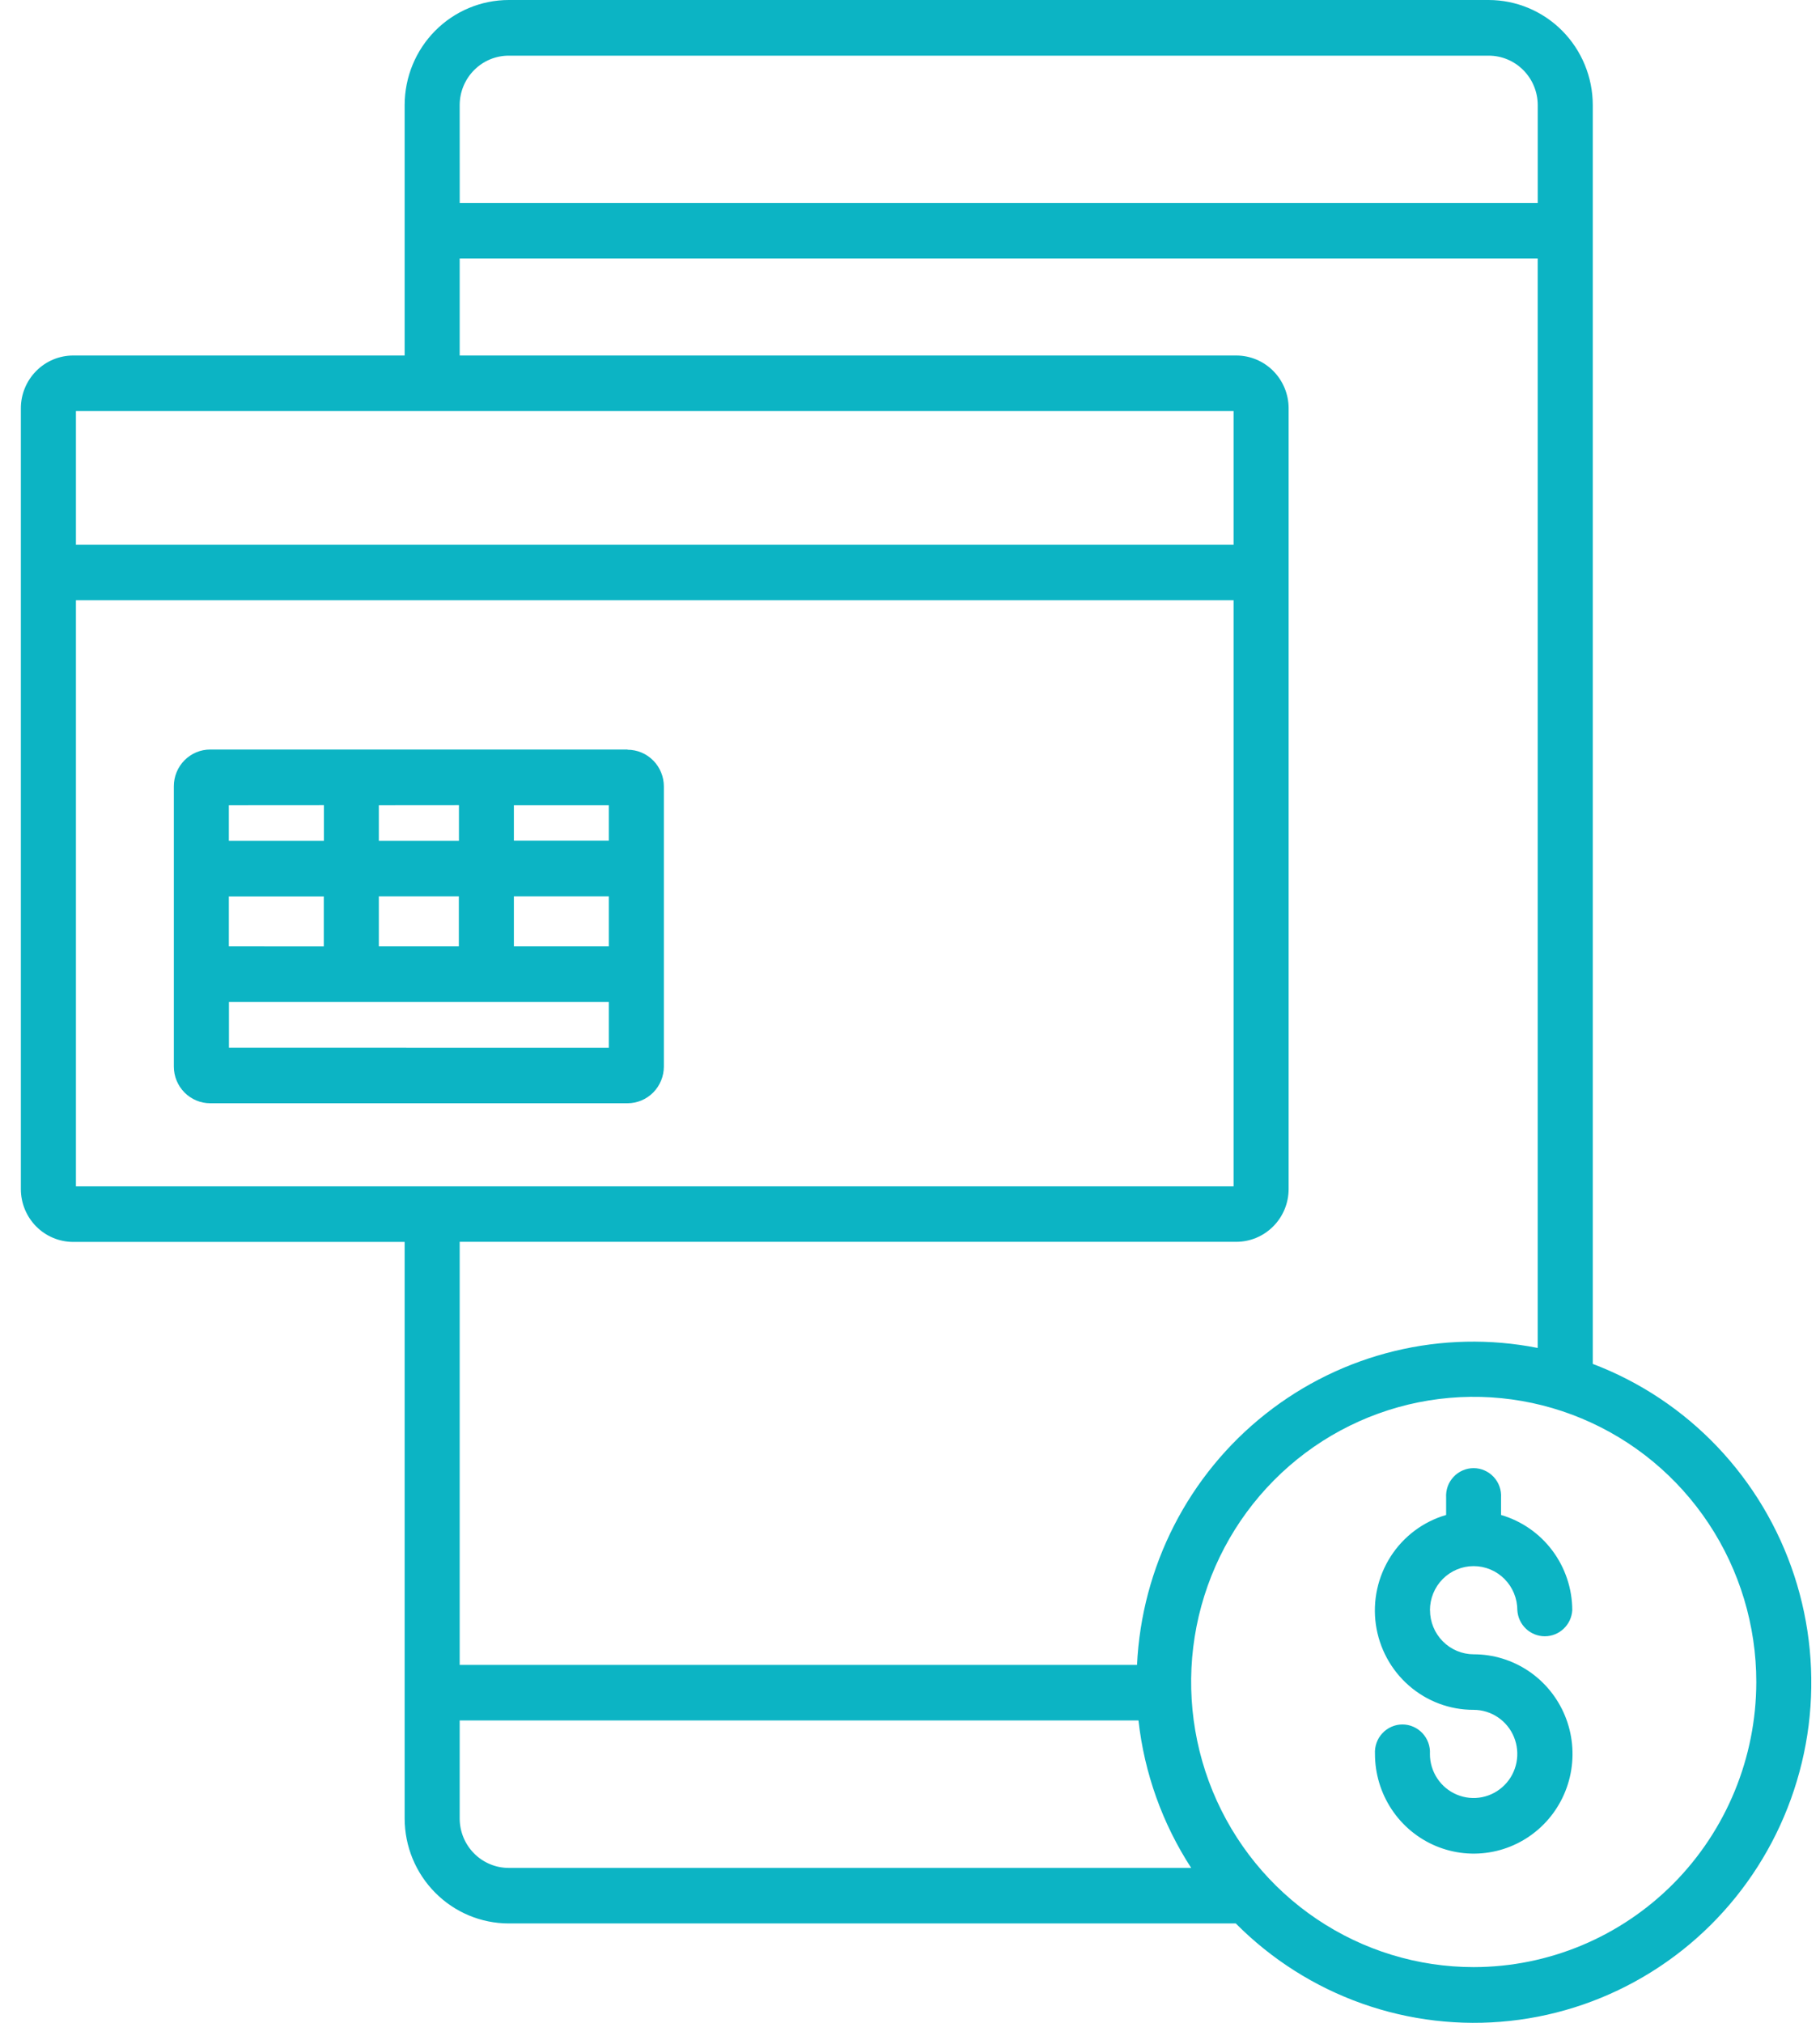 <svg width="54" height="60" viewBox="0 0 54 60" fill="none" xmlns="http://www.w3.org/2000/svg"><path d="M47.258 40.455V3.115C47.257 2.289 46.931 1.498 46.353 0.914C45.774 0.33 44.989 0.001 44.17 0H15.094C14.275 0.001 13.49 0.329 12.911 0.913C12.332 1.497 12.007 2.289 12.006 3.115V10.545H2.168C1.757 10.546 1.364 10.711 1.074 11.004C0.784 11.297 0.62 11.693 0.619 12.107V35.27C0.619 35.685 0.782 36.083 1.073 36.377C1.363 36.67 1.757 36.836 2.168 36.837H12.006V53.938C12.007 54.764 12.332 55.555 12.912 56.139C13.49 56.723 14.275 57.051 15.094 57.052H36.666C37.723 58.116 39.002 58.928 40.411 59.428C41.82 59.928 43.321 60.103 44.806 59.942C46.291 59.781 47.721 59.286 48.991 58.495C50.262 57.704 51.341 56.636 52.149 55.369C52.957 54.103 53.474 52.67 53.663 51.176C53.85 49.681 53.705 48.164 53.236 46.734C52.767 45.304 51.986 43.998 50.952 42.911C49.918 41.825 48.656 40.986 47.258 40.455ZM13.639 3.115C13.64 2.727 13.794 2.354 14.067 2.08C14.339 1.805 14.709 1.651 15.094 1.651H44.17C44.556 1.651 44.926 1.806 45.198 2.081C45.471 2.356 45.625 2.729 45.625 3.118V6.024H13.64L13.639 3.115ZM36.601 12.193V16.157H2.253V12.193H36.601ZM2.253 17.804H36.601V35.189H2.253V17.804ZM36.685 36.834C37.096 36.833 37.49 36.667 37.78 36.373C38.071 36.08 38.234 35.682 38.234 35.267V12.107C38.233 11.693 38.069 11.297 37.779 11.004C37.489 10.711 37.095 10.546 36.685 10.545H13.639V7.668H45.624V39.982C44.218 39.704 42.768 39.736 41.375 40.074C39.981 40.412 38.676 41.048 37.548 41.941C36.42 42.833 35.496 43.959 34.838 45.243C34.18 46.528 33.804 47.94 33.736 49.384H13.639V36.834H36.685ZM13.639 53.938V51.031H33.779C33.953 52.592 34.489 54.091 35.343 55.405H15.094C14.708 55.405 14.338 55.25 14.066 54.975C13.793 54.7 13.639 54.327 13.639 53.938ZM43.725 58.347C42.067 58.347 40.446 57.851 39.067 56.921C37.688 55.992 36.614 54.671 35.979 53.126C35.345 51.58 35.179 49.88 35.502 48.239C35.826 46.599 36.624 45.092 37.797 43.909C38.969 42.726 40.463 41.921 42.09 41.594C43.716 41.268 45.402 41.435 46.934 42.076C48.466 42.716 49.776 43.8 50.697 45.191C51.618 46.581 52.11 48.217 52.11 49.889C52.108 52.132 51.224 54.282 49.653 55.868C48.08 57.453 45.949 58.345 43.725 58.347ZM42.429 47.761C42.429 48.108 42.566 48.44 42.809 48.685C43.052 48.93 43.382 49.068 43.725 49.069C44.305 49.068 44.872 49.242 45.354 49.566C45.836 49.891 46.212 50.353 46.434 50.893C46.656 51.433 46.714 52.028 46.601 52.601C46.488 53.175 46.209 53.701 45.799 54.115C45.389 54.528 44.867 54.81 44.298 54.924C43.73 55.038 43.141 54.98 42.605 54.756C42.069 54.532 41.612 54.153 41.29 53.667C40.968 53.181 40.796 52.609 40.796 52.025C40.789 51.913 40.805 51.8 40.843 51.694C40.88 51.589 40.939 51.492 41.016 51.41C41.092 51.328 41.184 51.263 41.287 51.218C41.389 51.173 41.499 51.15 41.611 51.15C41.722 51.15 41.833 51.173 41.935 51.218C42.037 51.263 42.129 51.328 42.206 51.41C42.282 51.492 42.341 51.589 42.379 51.694C42.417 51.8 42.433 51.913 42.426 52.025C42.426 52.283 42.502 52.536 42.645 52.751C42.787 52.966 42.99 53.134 43.227 53.232C43.464 53.331 43.724 53.357 43.976 53.306C44.227 53.256 44.458 53.131 44.639 52.948C44.821 52.766 44.944 52.532 44.994 52.279C45.044 52.025 45.018 51.762 44.92 51.523C44.822 51.284 44.656 51.08 44.443 50.937C44.229 50.793 43.979 50.716 43.722 50.716C43.017 50.718 42.336 50.463 41.803 49.997C41.27 49.532 40.922 48.888 40.822 48.184C40.723 47.48 40.879 46.764 41.262 46.167C41.645 45.57 42.229 45.133 42.907 44.936V44.422C42.9 44.309 42.916 44.197 42.953 44.091C42.991 43.985 43.05 43.889 43.127 43.807C43.203 43.725 43.295 43.659 43.398 43.615C43.5 43.57 43.61 43.547 43.722 43.547C43.833 43.547 43.944 43.57 44.046 43.615C44.148 43.659 44.24 43.725 44.317 43.807C44.393 43.889 44.452 43.985 44.49 44.091C44.528 44.197 44.544 44.309 44.537 44.422V44.936C45.144 45.113 45.679 45.484 46.06 45.993C46.441 46.503 46.648 47.123 46.65 47.761C46.637 47.97 46.546 48.167 46.394 48.31C46.243 48.454 46.043 48.534 45.835 48.534C45.627 48.534 45.427 48.454 45.275 48.31C45.124 48.167 45.032 47.97 45.02 47.761C45.02 47.414 44.883 47.081 44.64 46.836C44.397 46.591 44.067 46.453 43.723 46.453C43.379 46.453 43.05 46.591 42.806 46.836C42.563 47.081 42.427 47.414 42.427 47.761H42.429ZM18.619 22.232H6.236C5.95 22.232 5.676 22.347 5.474 22.551C5.272 22.755 5.158 23.031 5.158 23.32V31.635C5.158 31.924 5.271 32.2 5.474 32.405C5.676 32.609 5.95 32.724 6.236 32.724H18.619C18.905 32.724 19.179 32.609 19.381 32.405C19.583 32.2 19.697 31.924 19.697 31.635V23.326C19.697 23.038 19.583 22.761 19.381 22.557C19.179 22.353 18.905 22.238 18.619 22.238V22.232ZM18.064 24.934H15.247V23.885H18.064V24.934ZM6.79 28.067V26.588H9.607V28.069L6.79 28.067ZM11.24 26.586H13.614V28.067H11.24V26.586ZM15.247 26.586H18.064V28.067H15.247V26.586ZM13.617 23.883V24.938H11.24V23.885L13.617 23.883ZM9.61 23.883V24.938H6.79V23.885L9.61 23.883ZM6.793 31.075V29.717H18.064V31.077L6.793 31.075Z" fill="#0CB4C4"></path></svg>